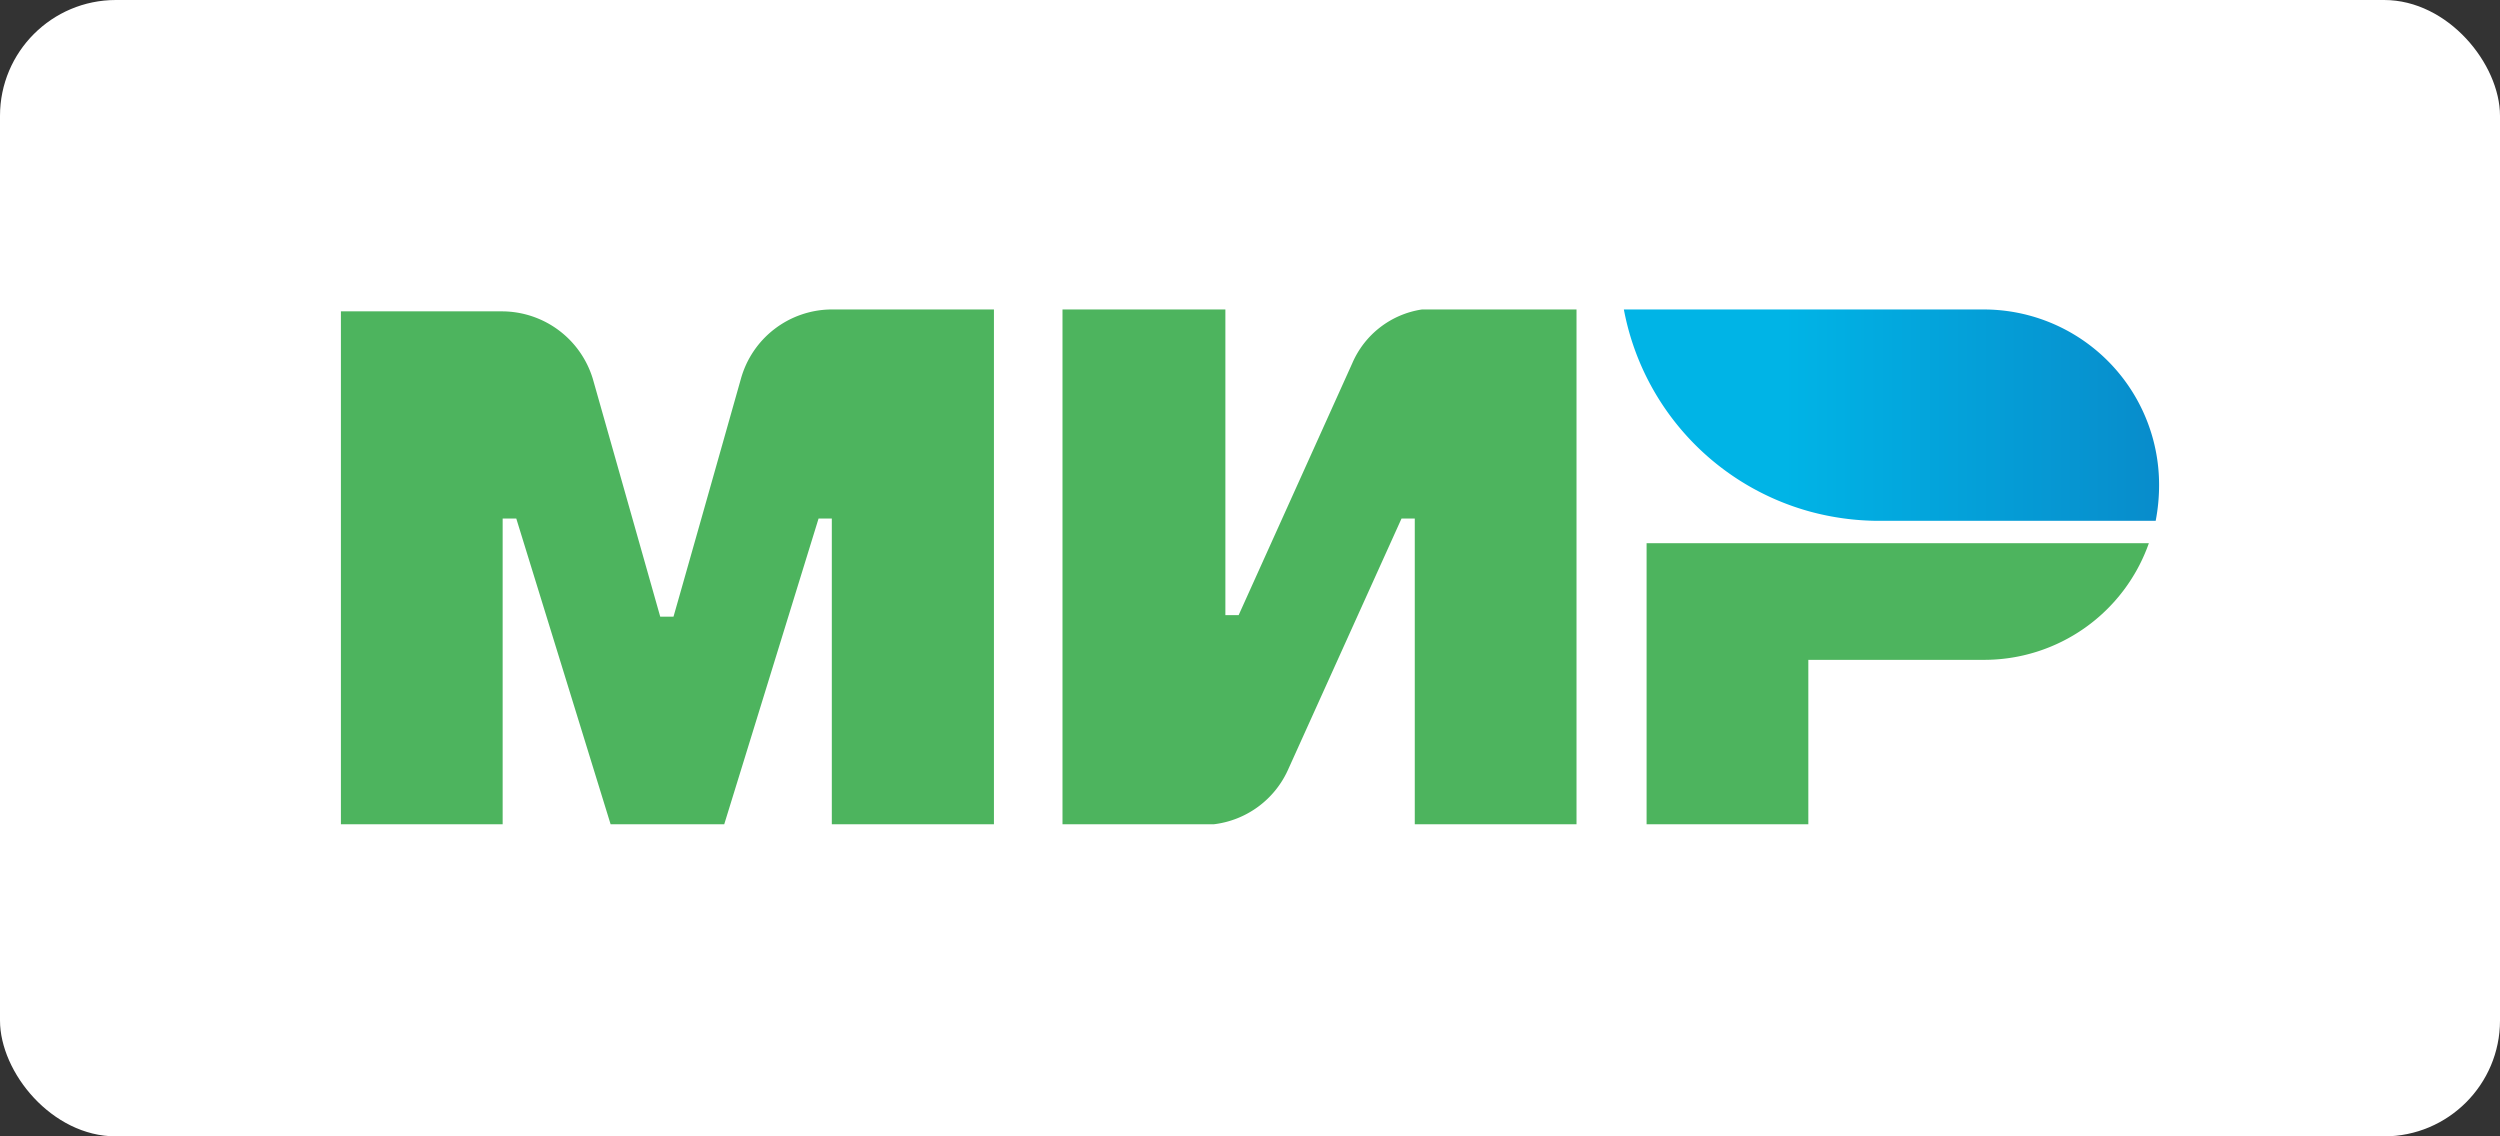 <svg xmlns="http://www.w3.org/2000/svg" xmlns:xlink="http://www.w3.org/1999/xlink" viewBox="0 0 66 30"><rect x="0" y="0" width="66" height="30" fill="#333333" stroke="none"/><defs><style>.cls-1{fill:#fff;}.cls-2{fill:#4db45e;}.cls-2,.cls-3{fill-rule:evenodd;}.cls-3{fill:url(#Безымянный_градиент_2);}</style><linearGradient id="Безымянный_градиент_2" x1="42.87" y1="18.93" x2="57" y2="18.93" gradientTransform="matrix(1, 0, 0, -1, 0, 29.89)" gradientUnits="userSpaceOnUse"><stop offset="0.3" stop-color="#00b4e6"/><stop offset="1" stop-color="#088ccb"/></linearGradient></defs><title>mir</title><g id="Слой_2" data-name="Слой 2"><g id="Слой_1-2" data-name="Слой 1"><rect class="cls-1" width="66" height="30" rx="3.06"/><g id="g5"><path id="path7" class="cls-2" d="M21.93,8.17h0A2.5,2.5,0,0,0,19.56,10c-.46,1.63-1.74,6.15-1.78,6.28h-.35S16.11,11.62,15.65,10a2.51,2.51,0,0,0-2.38-1.78H9V21.76h4.27V13.69h.36l2.49,8.07h3l2.49-8.07h.35v8.07h4.28V8.17Z"/></g><g id="g9"><path id="path11" class="cls-2" d="M37.54,8.17A2.39,2.39,0,0,0,35.7,9.59l-3,6.65h-.35V8.17H28.05V21.76h4A2.47,2.47,0,0,0,34,20.33l3-6.64h.35v8.07h4.27V8.17Z"/></g><g id="g13"><path id="path15" class="cls-2" d="M43.47,14.34v7.42h4.27V17.42h4.63a4.61,4.61,0,0,0,4.36-3.08Z"/></g><g id="g17"><path id="path24" class="cls-3" d="M52.37,8.17h-9.5a6.84,6.84,0,0,0,4.93,5.34h0a7,7,0,0,0,1.78.24h7.33A5,5,0,0,0,57,12.8,4.63,4.63,0,0,0,52.37,8.17Z"/></g></g></g></svg>